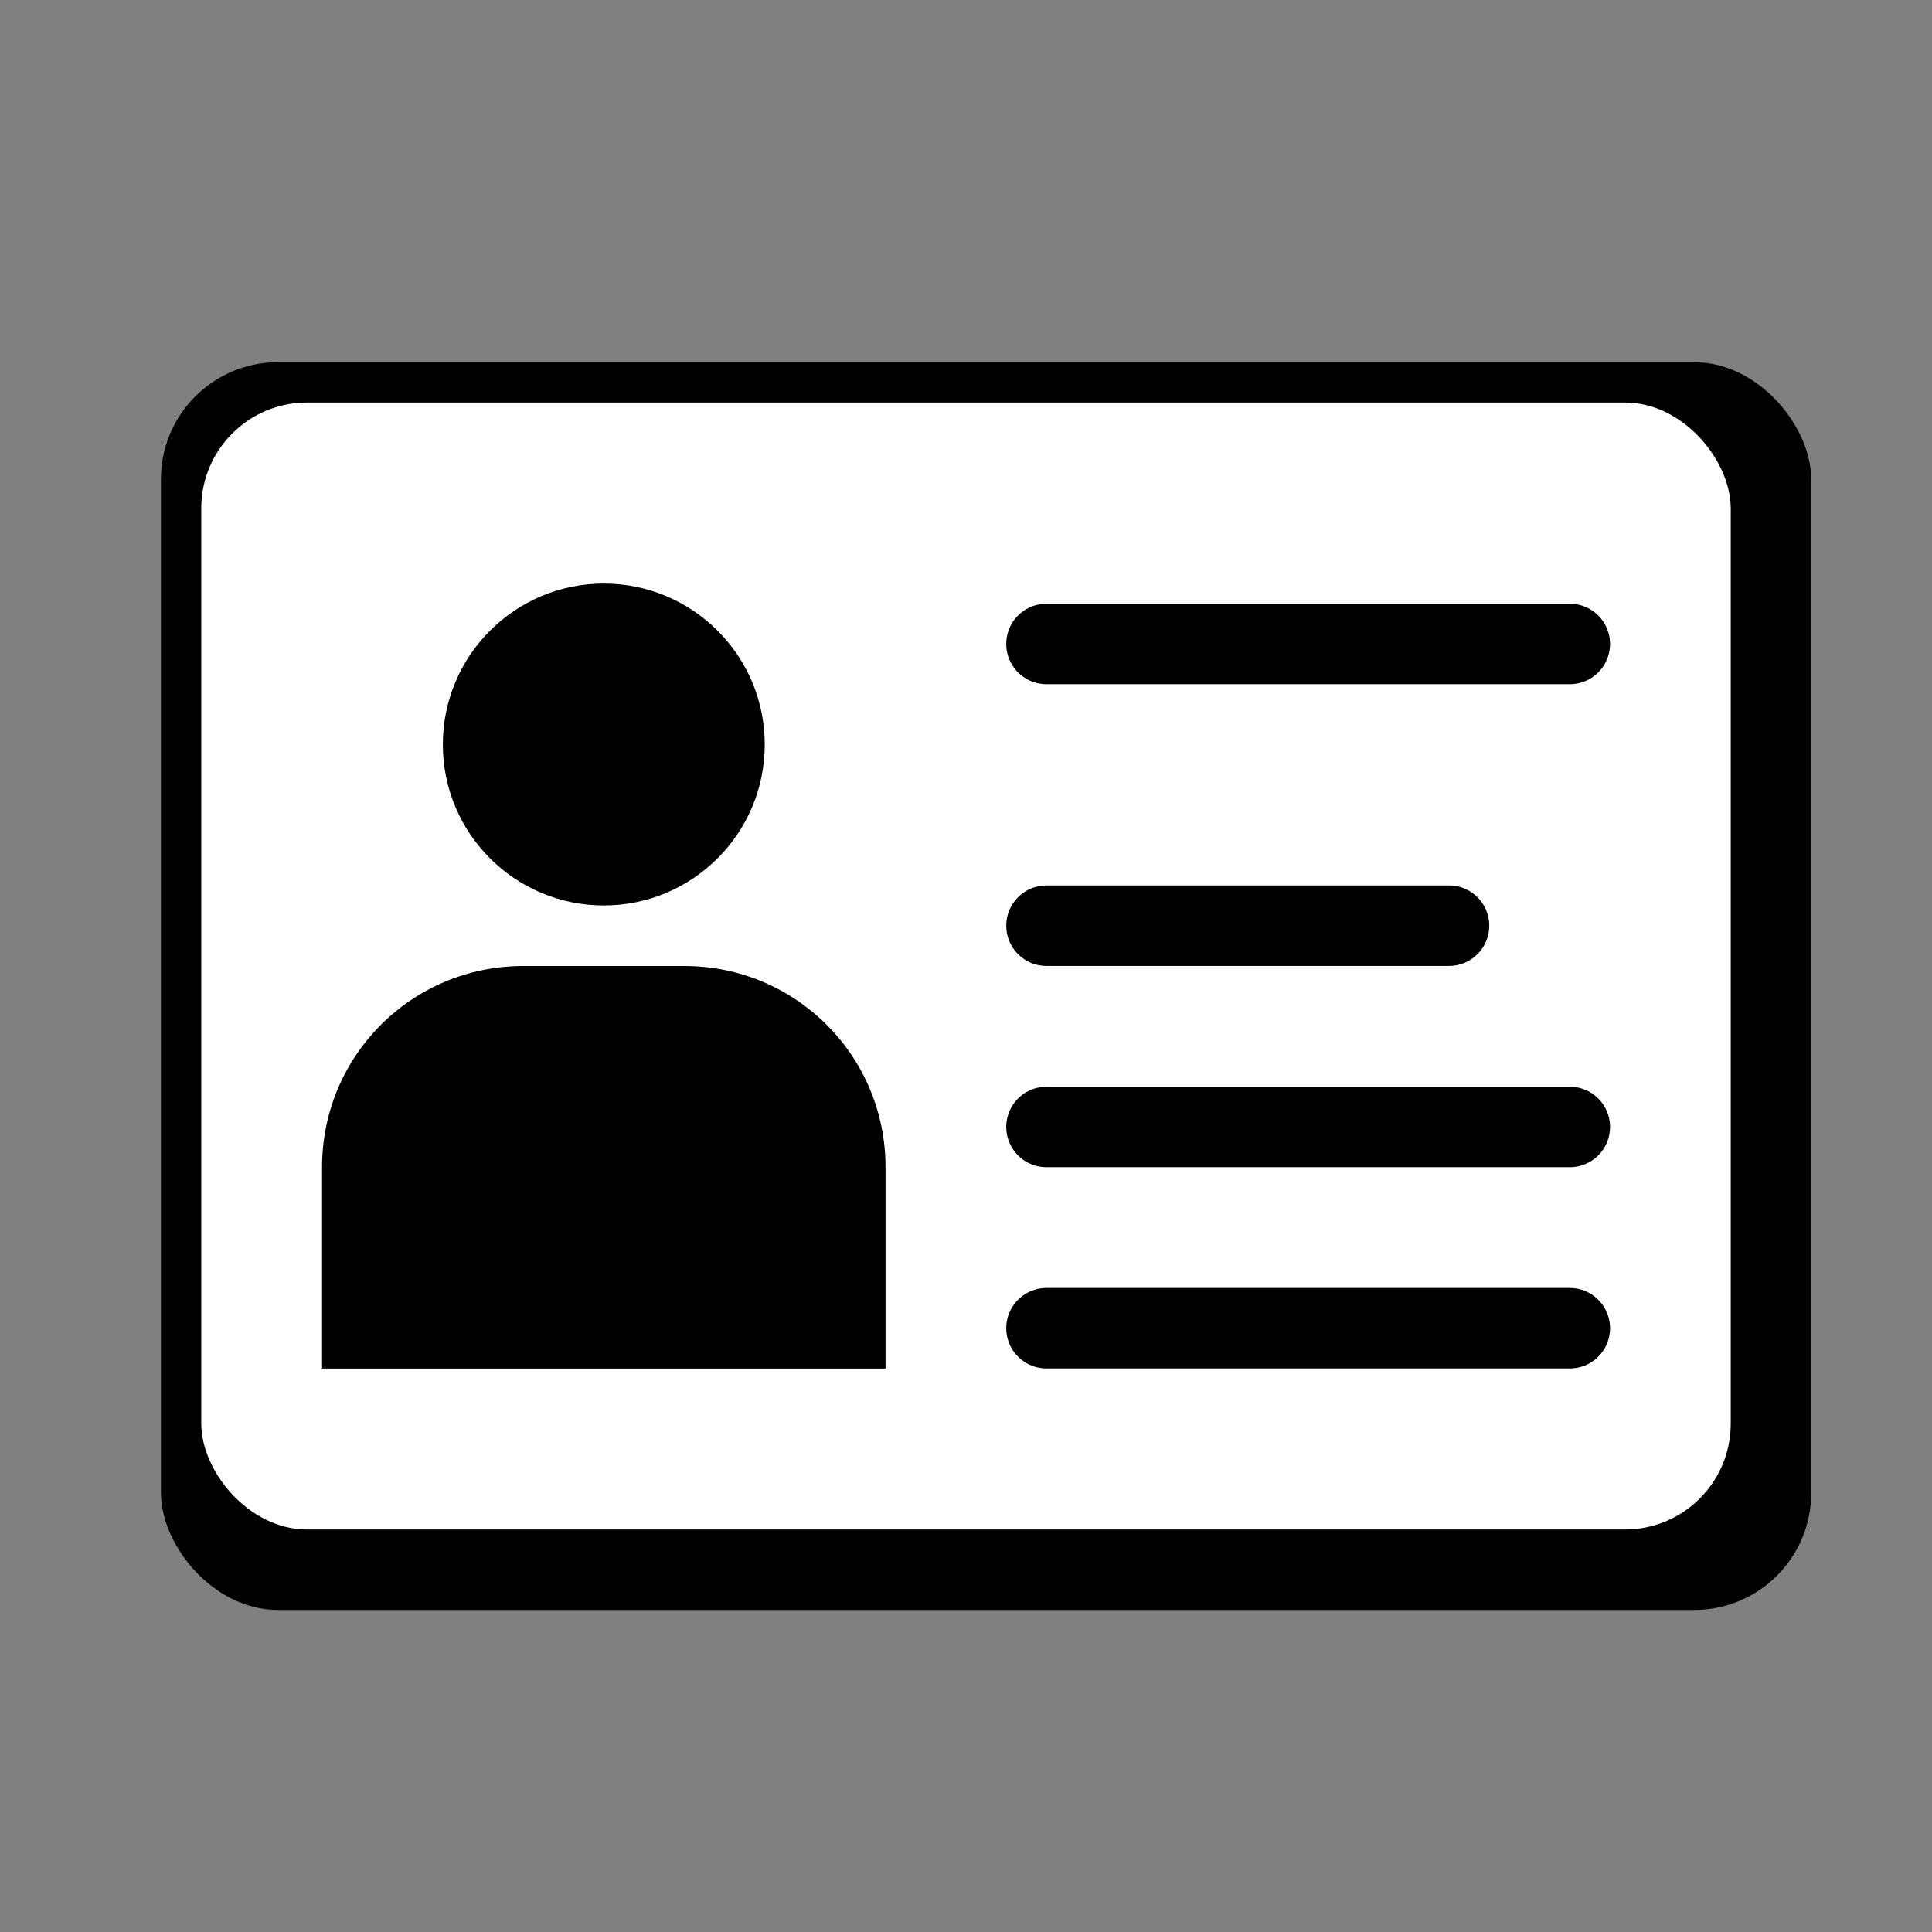 <?xml version="1.0" encoding="UTF-8" standalone="no"?>
<svg
   xmlns:dc="http://purl.org/dc/elements/1.1/"
   xmlns:cc="http://creativecommons.org/ns#"
   xmlns:rdf="http://www.w3.org/1999/02/22-rdf-syntax-ns#"
   xmlns:svg="http://www.w3.org/2000/svg"
   xmlns="http://www.w3.org/2000/svg"
   xmlns:sodipodi="http://sodipodi.sourceforge.net/DTD/sodipodi-0.dtd"
   xmlns:inkscape="http://www.inkscape.org/namespaces/inkscape"
   width="48"
   height="48"
   viewBox="0 0 12.7 12.7"
   version="1.1"
   id="svg8"
   inkscape:version="1.0.1 (3bc2e813f5, 2020-09-07)"
   sodipodi:docname="favicon.svg"
   inkscape:export-filename="H:\vcard-public\favicon.png"
   inkscape:export-xdpi="64"
   inkscape:export-ydpi="64">
  <rect x="0" y="0" width="12.7" height="12.7" fill="#808080" stroke="none"/>
  <defs
     id="defs2" />
  <sodipodi:namedview
     id="base"
     pagecolor="#ffffff"
     bordercolor="#666666"
     borderopacity="1.0"
     inkscape:pageopacity="0.0"
     inkscape:pageshadow="2"
     inkscape:zoom="8"
     inkscape:cx="22.367979"
     inkscape:cy="25.87275"
     inkscape:document-units="px"
     inkscape:current-layer="layer1"
     inkscape:document-rotation="0"
     showgrid="true"
     units="px"
     inkscape:window-width="1920"
     inkscape:window-height="1017"
     inkscape:window-x="1912"
     inkscape:window-y="-8"
     inkscape:window-maximized="1">
    <inkscape:grid
       type="xygrid"
       id="grid1418" />
  </sodipodi:namedview>
  <g
     inkscape:label="Ebene 1"
     inkscape:groupmode="layer"
     id="layer1">
    <rect
       style="opacity:1;mix-blend-mode:normal;fill:#000000;fill-opacity:1;stroke:none;stroke-width:1.005;stroke-miterlimit:4;stroke-dasharray:none"
       id="rect1451"
       width="10.848"
       height="8.202"
       x="1.058"
       y="2.381"
       ry="0.769" />
    <rect
       style="opacity:1;fill:#ffffff;stroke:none;stroke-width:0.92;stroke-miterlimit:4;stroke-dasharray:none;fill-opacity:1"
       id="rect1420"
       width="10.054"
       height="7.408"
       x="1.323"
       y="2.646"
       ry="0.695" />
    <circle
       style="fill:#000000;stroke:none;stroke-width:0.769;stroke-miterlimit:4;stroke-dasharray:none"
       id="path1573"
       cx="3.969"
       cy="4.894"
       r="1.058"
       inkscape:transform-center-x="0.91349398"
       inkscape:transform-center-y="-1.0813089" />
    <path
       id="rect1575"
       style="fill:#000000;stroke:none;stroke-width:1.296;stroke-miterlimit:4;stroke-dasharray:none"
       d="M 3.44,6.35 C 2.707,6.35 2.117,6.94 2.117,7.673 V 8.996 H 5.821 V 7.673 C 5.821,6.94 5.231,6.35 4.498,6.35 Z" />
    <path
       style="fill:none;stroke:#000000;stroke-width:0.529;stroke-linecap:round;stroke-linejoin:miter;stroke-miterlimit:4;stroke-dasharray:none;stroke-opacity:1"
       d="M 6.879,8.731 H 10.319"
       id="path1590" />
    <path
       style="fill:none;stroke:#000000;stroke-width:0.529;stroke-linecap:round;stroke-linejoin:miter;stroke-miterlimit:4;stroke-dasharray:none;stroke-opacity:1"
       d="M 6.879,7.408 H 10.319"
       id="path1598" />
    <path
       style="fill:none;stroke:#000000;stroke-width:0.529;stroke-linecap:round;stroke-linejoin:miter;stroke-miterlimit:4;stroke-dasharray:none;stroke-opacity:1"
       d="M 6.879,6.085 H 9.525"
       id="path1600" />
    <path
       style="fill:none;stroke:#000000;stroke-width:0.529;stroke-linecap:round;stroke-linejoin:miter;stroke-miterlimit:4;stroke-dasharray:none;stroke-opacity:1"
       d="M 6.879,4.233 H 10.319"
       id="path1602" />
  </g>
</svg>
